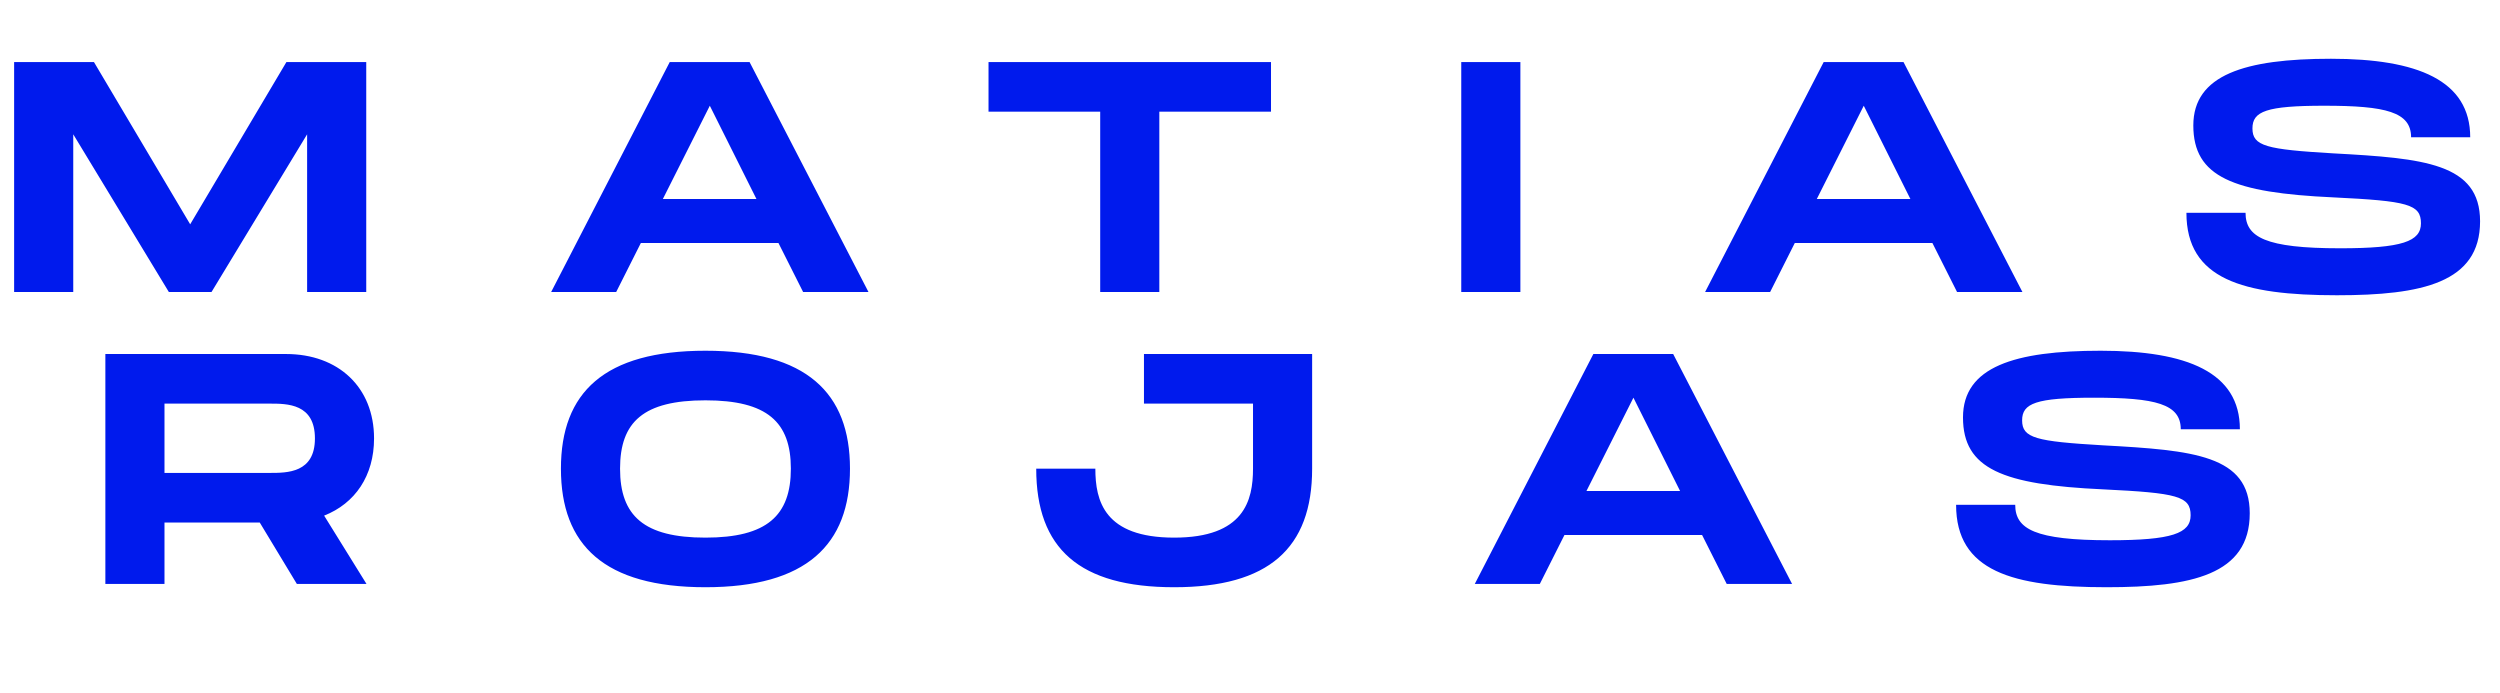 <svg width="137" height="38" viewBox="0 0 137 38" fill="none" xmlns="http://www.w3.org/2000/svg">
<path d="M20.07 3.4H15.696L10.422 12.292L5.148 3.4H0.774V16H4.014V7.36L9.252 16H11.592L16.83 7.36V16H20.07V3.4ZM44.01 16H47.592L41.076 3.4H36.702L30.204 16H33.768L35.118 13.318H42.66L44.01 16ZM36.324 10.906L38.898 5.794L41.454 10.906H36.324ZM69.651 3.4H54.171V6.118H60.291V16H63.531V6.118H69.651V3.4ZM83.317 3.4H80.077V16H83.317V3.4ZM107.246 16H110.828L104.312 3.4H99.938L93.44 16H97.004L98.354 13.318H105.896L107.246 16ZM99.56 10.906L102.134 5.794L104.69 10.906H99.56ZM119.816 11.662C119.816 15.298 122.894 16.18 128.06 16.18C132.722 16.18 135.908 15.496 135.908 12.13C135.908 8.944 132.83 8.674 127.862 8.404C124.19 8.188 123.434 8.008 123.434 7.036C123.434 6.1 124.19 5.794 127.376 5.794C130.742 5.794 132.128 6.136 132.128 7.522H135.368C135.368 4.408 132.488 3.22 127.736 3.22C123.02 3.22 120.194 4.102 120.194 6.874C120.194 9.7 122.372 10.564 127.862 10.816C131.948 11.014 132.668 11.194 132.668 12.238C132.668 13.228 131.642 13.606 128.24 13.606C124.136 13.606 123.056 12.994 123.056 11.662H119.816Z" fill="#001AED"/>
<path d="M20.498 24.026C20.498 21.218 18.536 19.4 15.674 19.4H5.774V32H9.014V28.634H14.234L16.268 32H20.084L17.762 28.256C19.454 27.59 20.498 26.078 20.498 24.026ZM9.014 22.118H14.774C15.746 22.118 17.258 22.118 17.258 24.026C17.258 25.916 15.746 25.916 14.774 25.916H9.014V22.118ZM38.659 32.18C44.185 32.18 46.579 29.858 46.579 25.682C46.579 21.524 44.185 19.22 38.659 19.22C33.115 19.22 30.739 21.506 30.739 25.682C30.739 29.876 33.115 32.18 38.659 32.18ZM38.659 29.462C35.293 29.462 33.979 28.274 33.979 25.682C33.979 23.108 35.275 21.938 38.659 21.938C42.043 21.938 43.339 23.126 43.339 25.682C43.339 28.256 42.025 29.462 38.659 29.462ZM71.905 19.4H62.689V22.118H68.665V25.682C68.665 27.428 68.179 29.462 64.345 29.462C60.511 29.462 60.025 27.446 60.025 25.682H56.785C56.785 30.074 59.161 32.18 64.345 32.18C69.511 32.18 71.905 30.056 71.905 25.682V19.4ZM94.624 32H98.206L91.69 19.4H87.316L80.818 32H84.382L85.732 29.318H93.274L94.624 32ZM86.938 26.906L89.512 21.794L92.068 26.906H86.938ZM107.194 27.662C107.194 31.298 110.272 32.18 115.438 32.18C120.1 32.18 123.286 31.496 123.286 28.13C123.286 24.944 120.208 24.674 115.24 24.404C111.568 24.188 110.812 24.008 110.812 23.036C110.812 22.1 111.568 21.794 114.754 21.794C118.12 21.794 119.506 22.136 119.506 23.522H122.746C122.746 20.408 119.866 19.22 115.114 19.22C110.398 19.22 107.572 20.102 107.572 22.874C107.572 25.7 109.75 26.564 115.24 26.816C119.326 27.014 120.046 27.194 120.046 28.238C120.046 29.228 119.02 29.606 115.618 29.606C111.514 29.606 110.434 28.994 110.434 27.662H107.194Z" fill="#001AED"/>
</svg>
